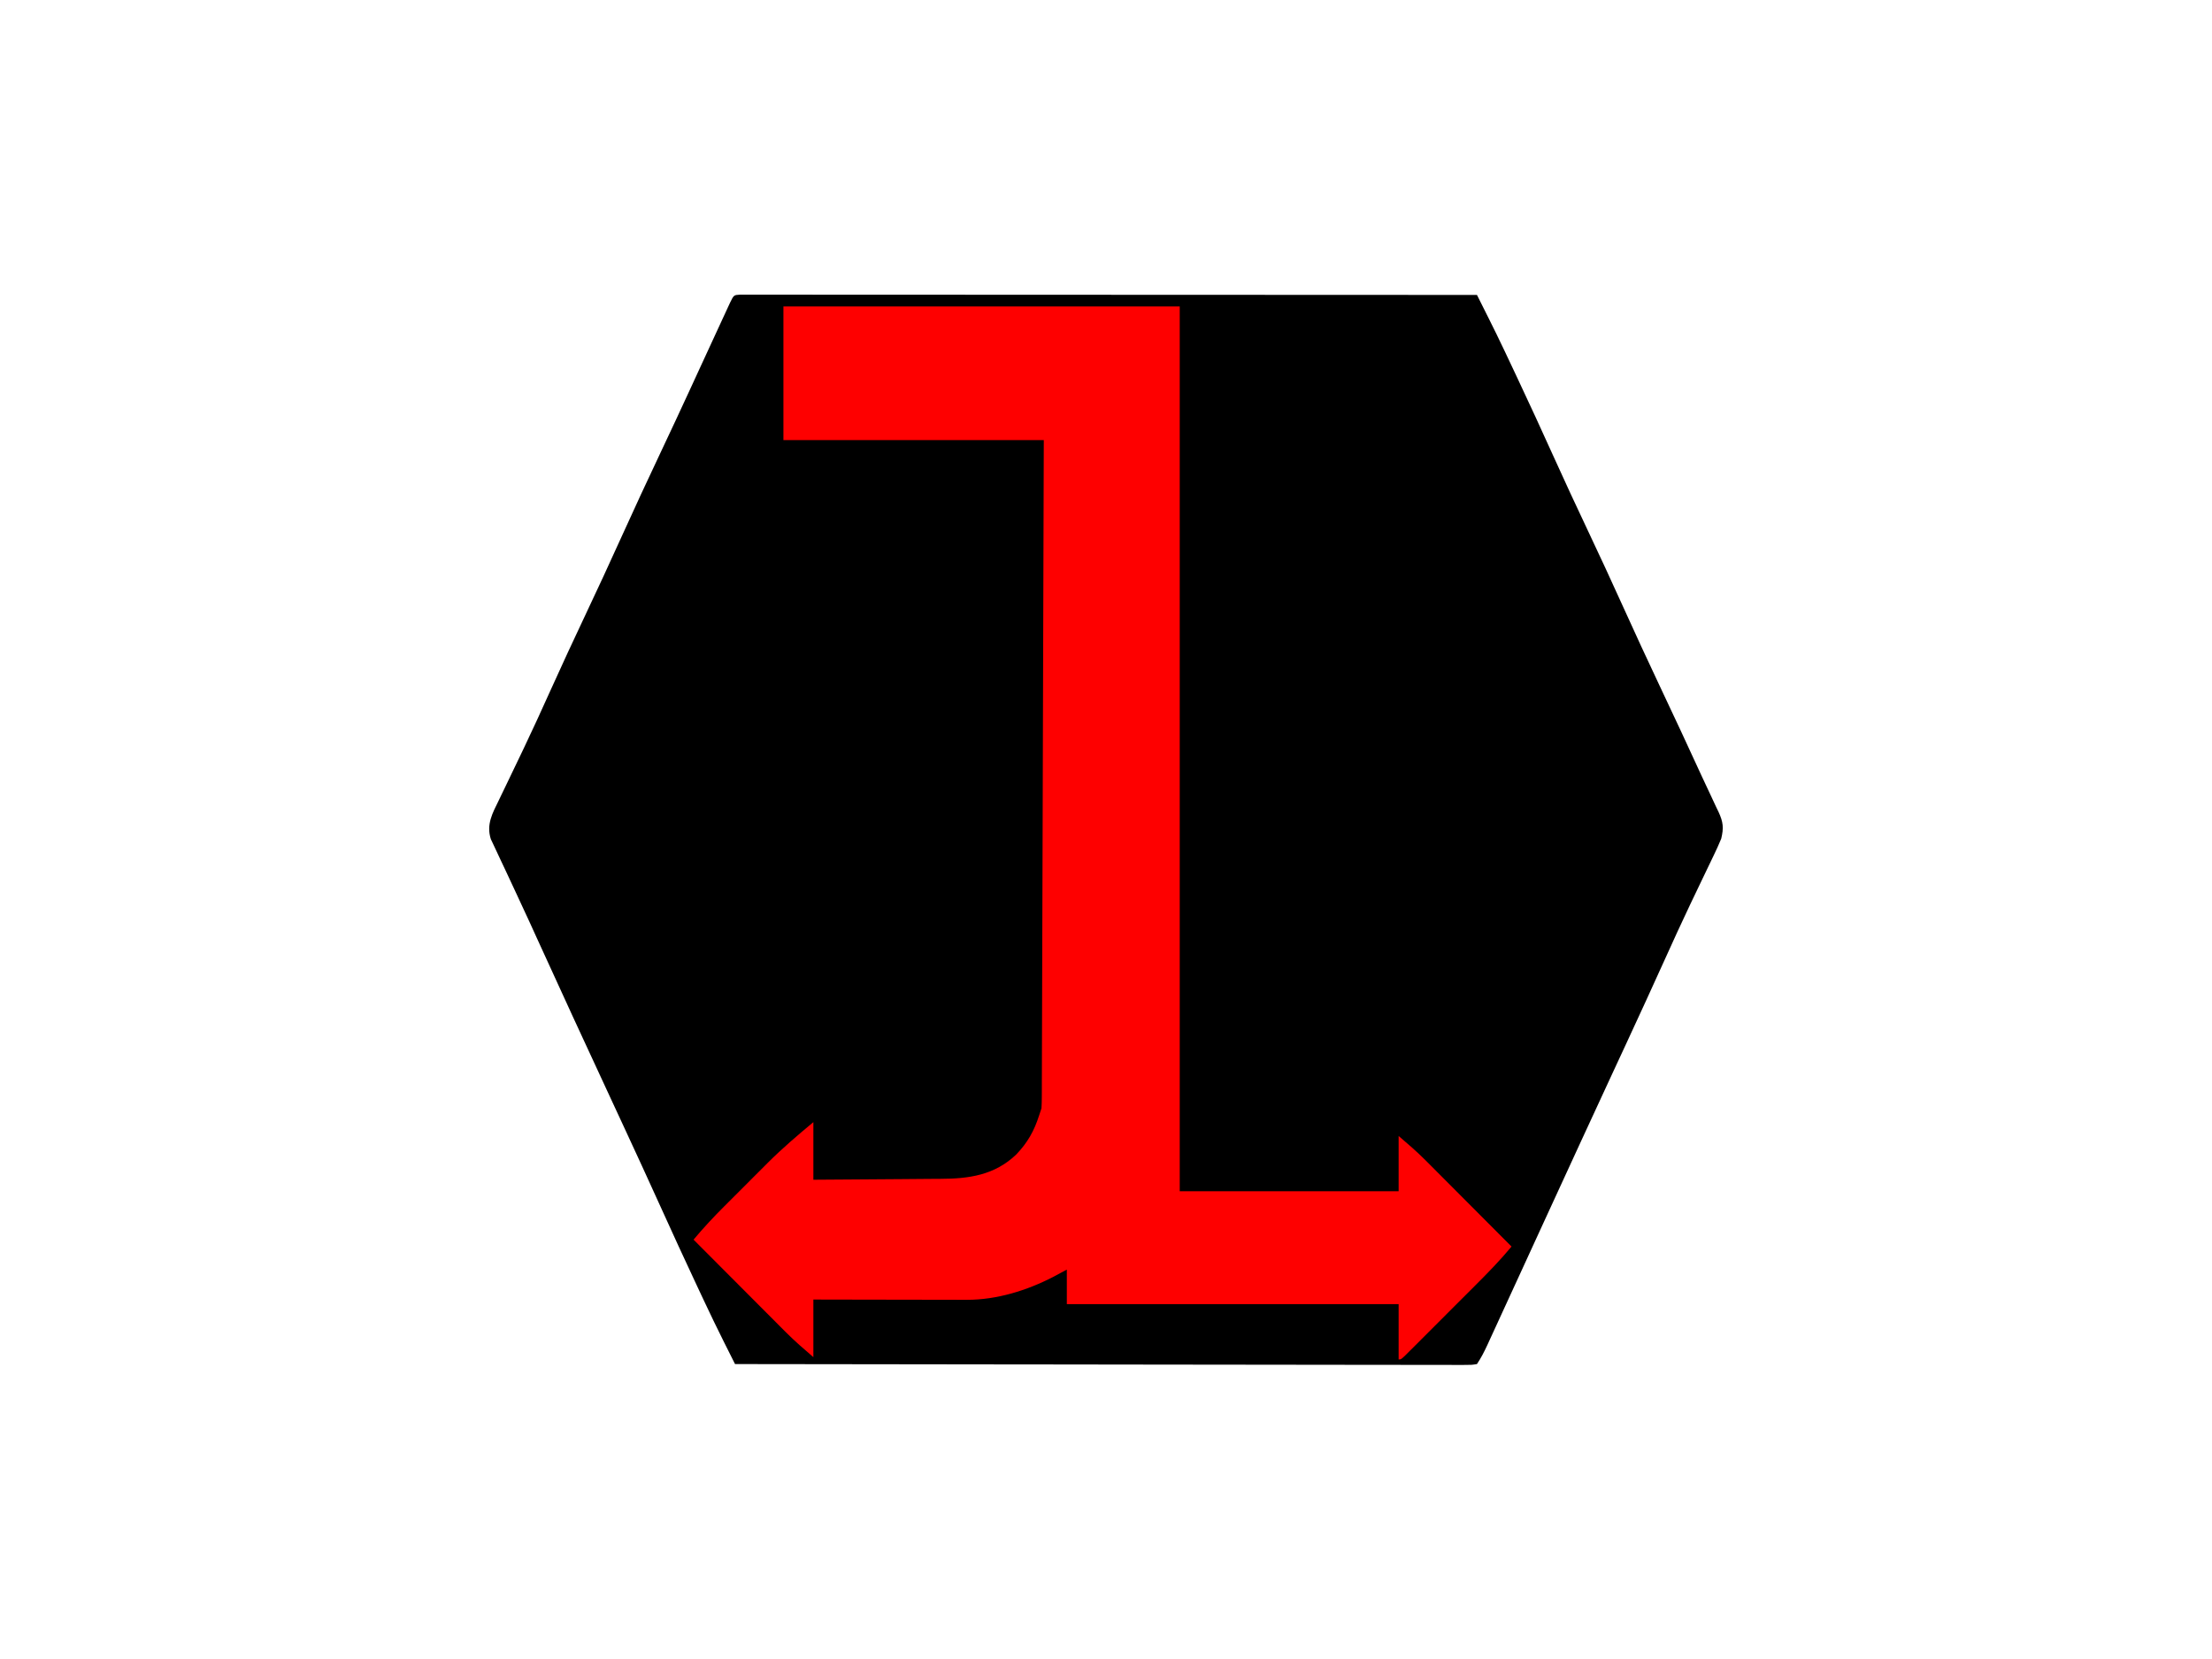 <?xml version="1.0" encoding="UTF-8"?>
<svg version="1.1" xmlns="http://www.w3.org/2000/svg" width="960" height="720">
<path d="M0 0 C1.467 0.001 1.467 0.001 2.963 0.001 C4.648 -0.002 4.648 -0.002 6.368 -0.005 C7.618 -0.002 8.868 0.001 10.156 0.004 C11.472 0.003 12.787 0.002 14.143 0.001 C17.812 -0.001 21.481 0.003 25.15 0.008 C29.1 0.012 33.051 0.011 37.001 0.01 C43.851 0.01 50.7 0.013 57.55 0.018 C67.454 0.027 77.357 0.029 87.261 0.03 C103.327 0.033 119.394 0.039 135.46 0.049 C151.071 0.058 166.682 0.065 182.293 0.069 C183.254 0.07 184.216 0.07 185.207 0.07 C190.03 0.071 194.854 0.073 199.677 0.074 C239.722 0.084 279.767 0.102 319.811 0.124 C321.098 2.695 322.385 5.266 323.672 7.837 C324.035 8.561 324.397 9.286 324.771 10.033 C327.157 14.8 329.51 19.58 331.784 24.402 C332.109 25.088 332.434 25.774 332.769 26.481 C333.806 28.674 334.84 30.868 335.874 33.062 C336.237 33.832 336.601 34.603 336.976 35.397 C342.519 47.147 347.946 58.946 353.294 70.786 C358.034 81.28 362.886 91.716 367.811 102.124 C373.074 113.248 378.244 124.409 383.311 135.624 C388.444 146.983 393.675 158.291 398.999 169.562 C405.238 182.774 411.435 196.004 417.508 209.294 C418.774 212.044 420.065 214.78 421.362 217.515 C422.116 219.134 422.87 220.754 423.624 222.374 C423.968 223.083 424.312 223.792 424.667 224.523 C426.7 228.954 426.947 231.435 425.811 236.124 C424.777 238.617 423.706 241.007 422.522 243.425 C422.02 244.475 422.02 244.475 421.507 245.547 C420.785 247.056 420.059 248.564 419.33 250.071 C417.365 254.136 415.425 258.213 413.483 262.288 C413.086 263.119 412.69 263.95 412.281 264.806 C408.568 272.598 404.985 280.445 401.436 288.312 C395.858 300.656 390.202 312.962 384.499 325.249 C384.099 326.11 383.699 326.972 383.287 327.859 C381.667 331.35 380.046 334.841 378.426 338.333 C374.167 347.508 369.924 356.69 365.686 365.874 C365.315 366.678 364.944 367.481 364.562 368.309 C359.485 379.314 354.419 390.324 349.361 401.338 C347.275 405.88 345.188 410.422 343.101 414.965 C341.183 419.138 339.266 423.311 337.351 427.485 C335.265 432.029 333.176 436.573 331.085 441.115 C330.283 442.859 329.482 444.604 328.681 446.349 C327.572 448.767 326.46 451.184 325.346 453.601 C325.017 454.321 324.688 455.041 324.348 455.783 C322.988 458.727 321.615 461.419 319.811 464.124 C317.498 464.497 317.498 464.497 314.536 464.493 C313.411 464.499 312.285 464.505 311.125 464.511 C309.878 464.503 308.631 464.494 307.346 464.485 C305.371 464.489 305.371 464.489 303.357 464.493 C299.69 464.499 296.023 464.487 292.356 464.472 C288.407 464.459 284.457 464.464 280.507 464.466 C273.66 464.468 266.814 464.458 259.967 464.441 C250.067 464.417 240.167 464.409 230.268 464.405 C214.207 464.399 198.147 464.379 182.087 464.351 C166.483 464.323 150.879 464.302 135.275 464.289 C134.313 464.288 133.352 464.287 132.362 464.287 C127.539 464.283 122.717 464.279 117.895 464.275 C77.867 464.244 37.839 464.191 -2.189 464.124 C-3.445 461.621 -4.7 459.118 -5.954 456.614 C-6.304 455.917 -6.654 455.219 -7.015 454.501 C-10.032 448.476 -12.955 442.41 -15.817 436.31 C-16.132 435.639 -16.446 434.969 -16.771 434.278 C-17.094 433.588 -17.418 432.898 -17.751 432.187 C-18.092 431.461 -18.433 430.736 -18.785 429.988 C-24.083 418.712 -29.279 407.393 -34.415 396.042 C-39.714 384.332 -45.09 372.658 -50.501 360.999 C-50.901 360.139 -51.3 359.278 -51.711 358.392 C-53.331 354.903 -54.95 351.414 -56.57 347.925 C-67.224 324.972 -77.85 302.004 -88.324 278.968 C-88.969 277.55 -89.614 276.132 -90.259 274.714 C-90.577 274.015 -90.895 273.316 -91.223 272.596 C-93.273 268.102 -95.355 263.623 -97.458 259.152 C-98.889 256.106 -100.309 253.055 -101.728 250.002 C-102.403 248.557 -103.084 247.115 -103.771 245.675 C-104.717 243.689 -105.644 241.695 -106.568 239.698 C-107.366 238.006 -107.366 238.006 -108.179 236.279 C-110.207 229.942 -107.469 225.074 -104.681 219.386 C-104.324 218.641 -103.967 217.896 -103.599 217.129 C-102.829 215.524 -102.056 213.922 -101.279 212.32 C-99.202 208.032 -97.149 203.732 -95.095 199.433 C-94.678 198.561 -94.26 197.688 -93.83 196.79 C-89.967 188.699 -86.246 180.548 -82.564 172.374 C-77.542 161.241 -72.413 150.164 -67.189 139.124 C-61.926 128 -56.756 116.839 -51.689 105.624 C-45.901 92.817 -39.968 80.084 -33.965 67.376 C-29.939 58.851 -25.944 50.313 -22.001 41.749 C-21.532 40.73 -21.063 39.712 -20.579 38.662 C-19.626 36.591 -18.673 34.521 -17.72 32.45 C-15.113 26.788 -12.502 21.127 -9.884 15.47 C-9.299 14.206 -8.715 12.941 -8.132 11.676 C-7.326 9.927 -6.517 8.18 -5.708 6.433 C-5.014 4.929 -5.014 4.929 -4.305 3.395 C-2.712 0.154 -2.712 0.154 0 0 Z " fill="#000000" transform="translate(321.189,127.876)"/>
<path d="M0 0 C56.76 0 113.52 0 172 0 C172 126.72 172 253.44 172 384 C203.35 384 234.7 384 267 384 C267 376.08 267 368.16 267 360 C271.07 363.489 274.902 366.778 278.65 370.537 C279.49 371.377 280.331 372.217 281.197 373.083 C282.079 373.971 282.962 374.859 283.871 375.773 C285.255 377.159 285.255 377.159 286.666 378.573 C289.096 381.007 291.524 383.444 293.95 385.882 C296.436 388.377 298.924 390.87 301.412 393.363 C306.278 398.239 311.14 403.119 316 408 C311.064 413.951 305.733 419.412 300.262 424.871 C298.88 426.255 298.88 426.255 297.47 427.666 C295.534 429.603 293.597 431.538 291.658 433.472 C289.168 435.956 286.683 438.445 284.2 440.934 C281.827 443.312 279.45 445.685 277.074 448.059 C276.18 448.955 275.285 449.852 274.363 450.776 C273.542 451.594 272.72 452.413 271.874 453.256 C271.148 453.981 270.422 454.706 269.674 455.453 C268 457 268 457 267 457 C267 449.08 267 441.16 267 433 C219.48 433 171.96 433 123 433 C123 428.05 123 423.1 123 418 C120.061 419.578 120.061 419.578 117.062 421.188 C105.603 427.097 92.563 431.136 79.639 431.114 C78.917 431.114 78.194 431.114 77.45 431.114 C75.075 431.113 72.7 431.106 70.324 431.098 C68.672 431.096 67.02 431.094 65.368 431.093 C61.03 431.09 56.692 431.08 52.353 431.069 C47.922 431.058 43.491 431.054 39.061 431.049 C30.374 431.038 21.687 431.021 13 431 C13 439.25 13 447.5 13 456 C8.831 452.426 4.916 449.041 1.074 445.188 C0.174 444.288 -0.726 443.387 -1.654 442.459 C-2.612 441.496 -3.57 440.533 -4.527 439.57 C-5.526 438.57 -6.525 437.569 -7.524 436.569 C-10.132 433.958 -12.737 431.343 -15.341 428.728 C-18.007 426.051 -20.677 423.377 -23.346 420.703 C-28.567 415.472 -33.784 410.237 -39 405 C-34.771 399.953 -30.357 395.21 -25.695 390.562 C-24.671 389.537 -24.671 389.537 -23.626 388.49 C-22.19 387.054 -20.753 385.619 -19.315 384.185 C-17.135 382.01 -14.96 379.829 -12.785 377.648 C-11.381 376.244 -9.976 374.841 -8.57 373.438 C-7.93 372.796 -7.291 372.154 -6.631 371.492 C-0.389 365.282 6.236 359.636 13 354 C13 362.25 13 370.5 13 379 C21.807 378.96 30.613 378.902 39.42 378.816 C43.51 378.777 47.6 378.745 51.69 378.729 C55.646 378.714 59.601 378.679 63.556 378.632 C65.057 378.617 66.558 378.609 68.058 378.608 C80.513 378.594 91.639 377.015 100.996 368.098 C105.993 362.881 108.81 357.853 111 351 C111.33 350.01 111.66 349.02 112 348 C112.095 346.369 112.134 344.735 112.139 343.102 C112.144 342.086 112.15 341.07 112.155 340.023 C112.156 338.903 112.157 337.783 112.158 336.63 C112.163 335.443 112.168 334.256 112.173 333.033 C112.186 329.734 112.194 326.434 112.201 323.134 C112.209 319.578 112.222 316.022 112.235 312.466 C112.257 306.302 112.275 300.139 112.291 293.976 C112.314 285.065 112.342 276.154 112.371 267.243 C112.419 252.786 112.462 238.329 112.503 223.872 C112.542 209.827 112.583 195.782 112.628 181.737 C112.632 180.438 112.632 180.438 112.636 179.114 C112.65 174.772 112.663 170.431 112.677 166.089 C112.791 130.06 112.897 94.03 113 58 C75.71 58 38.42 58 0 58 C0 38.86 0 19.72 0 0 Z " fill="#FE0000" transform="translate(340,133)"/>
</svg>
